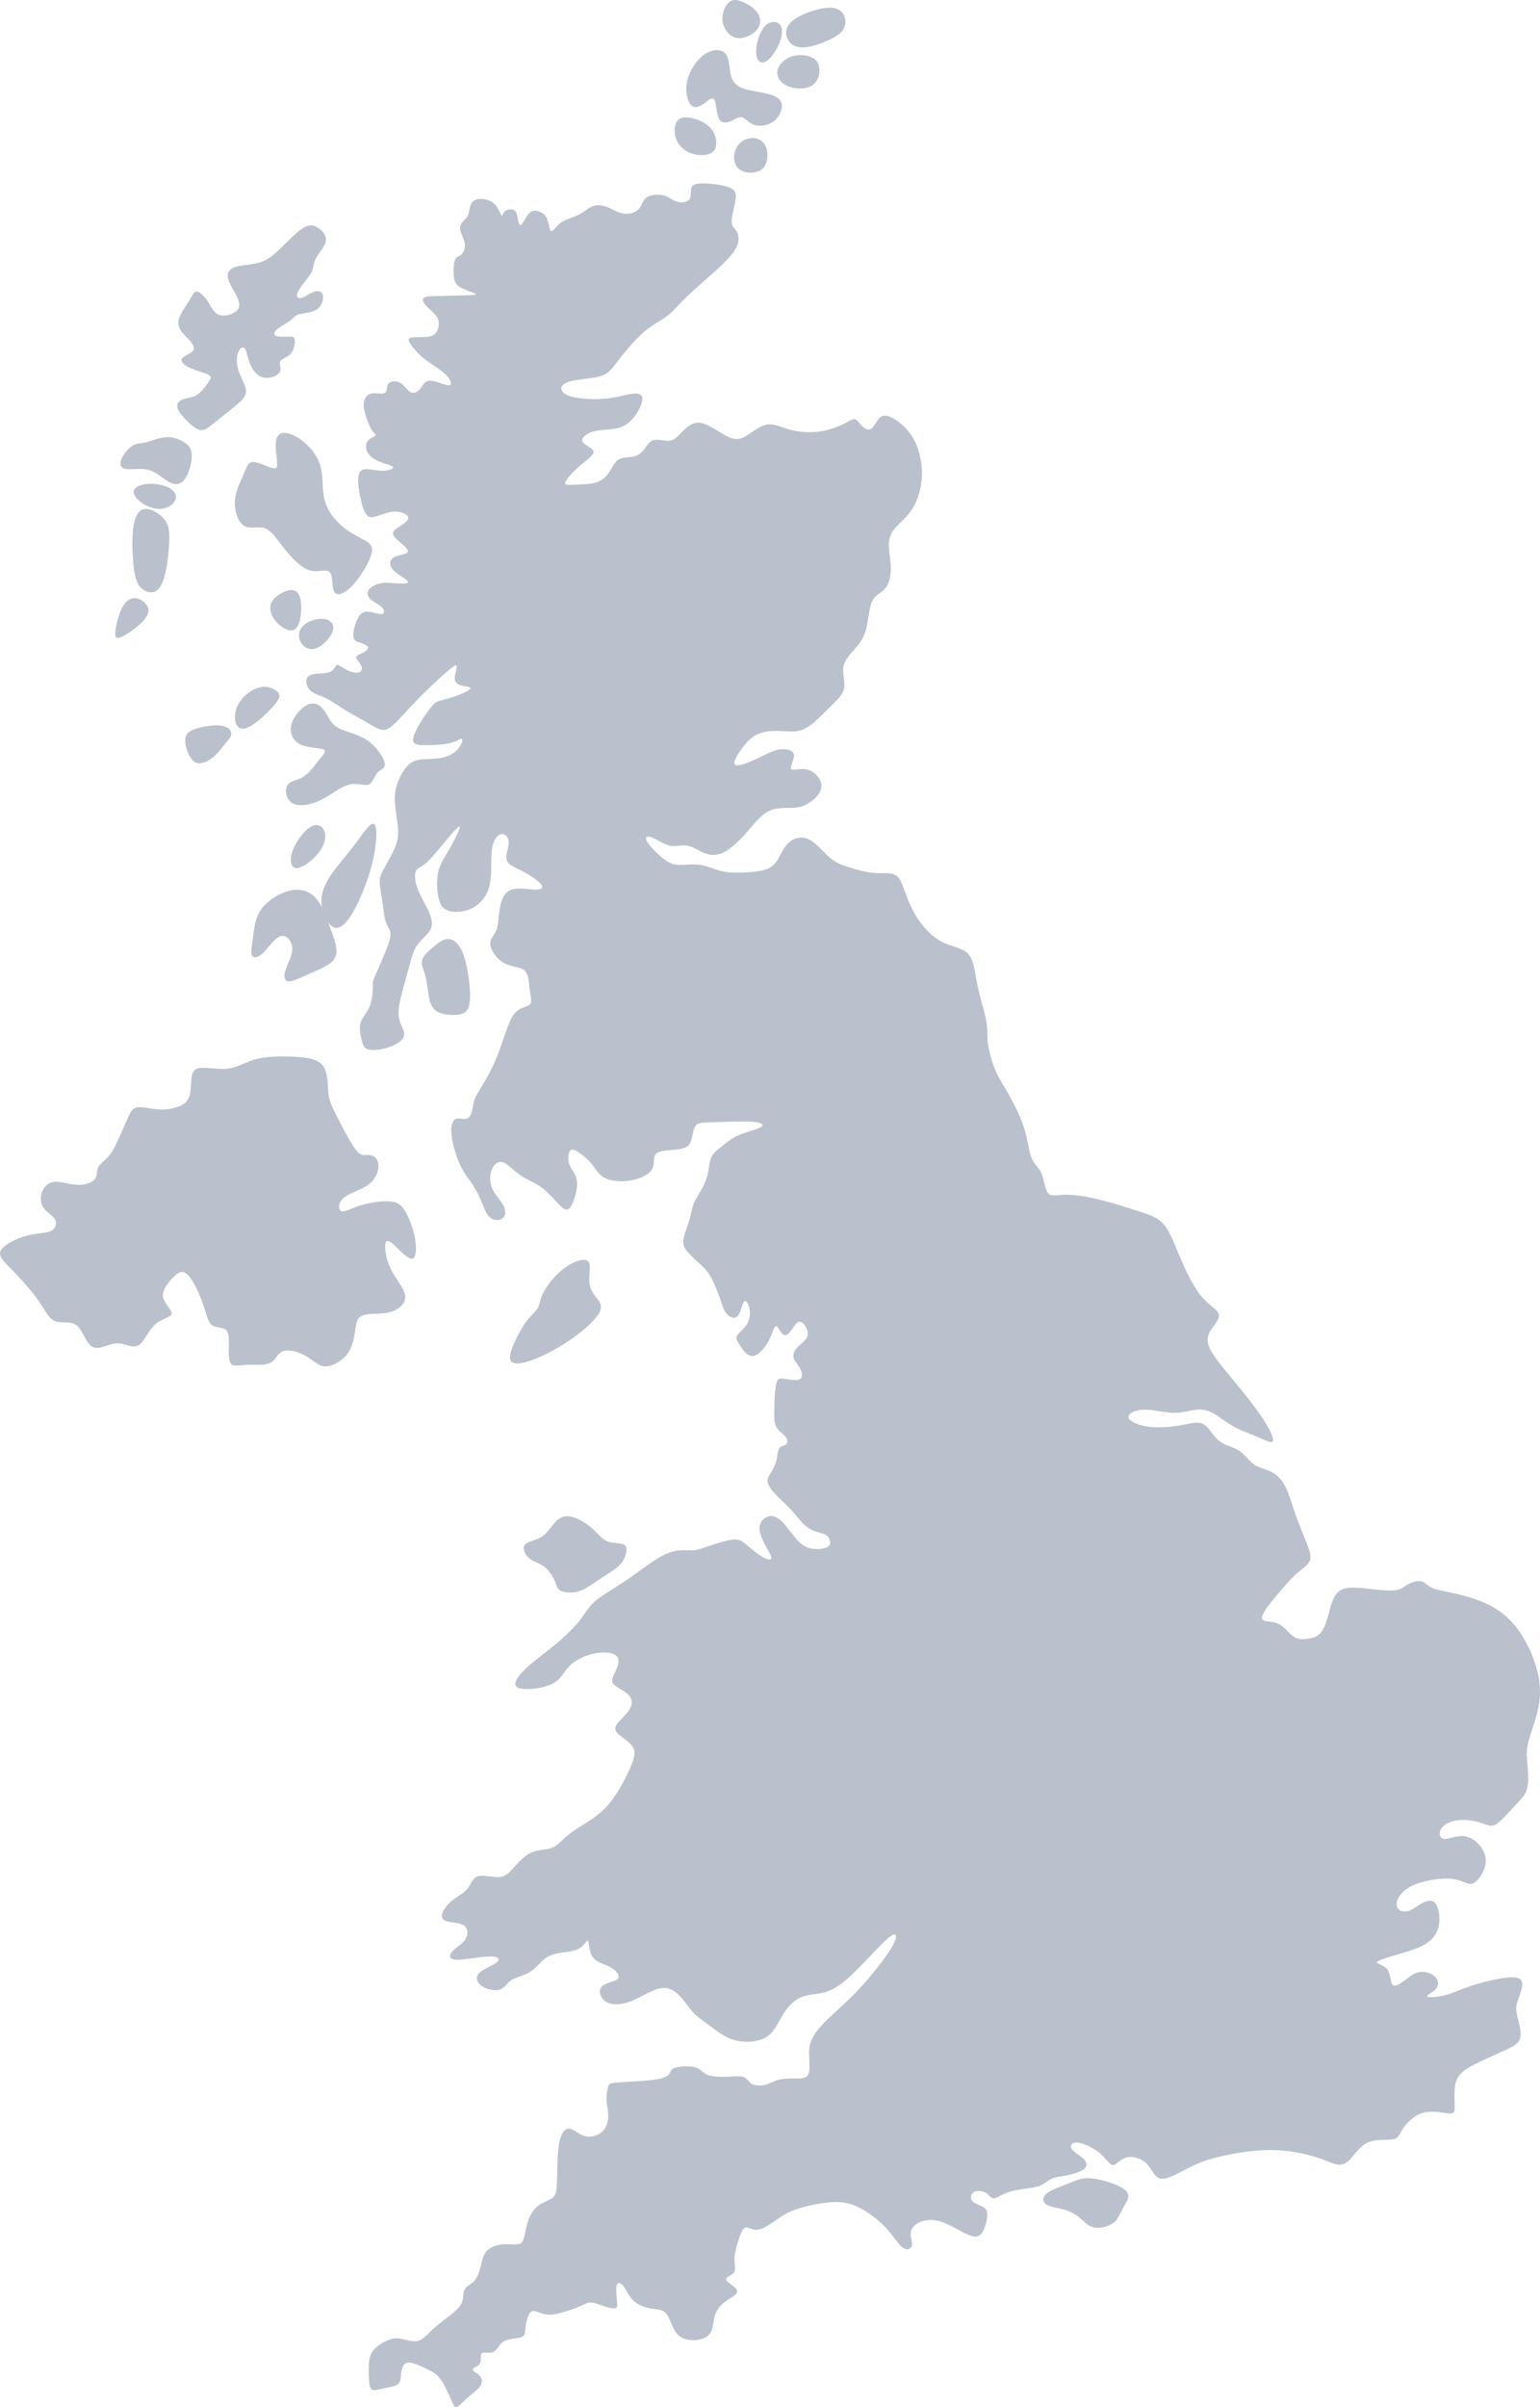 <svg xmlns="http://www.w3.org/2000/svg" width="80" height="125" viewBox="0 0 80 125">
  <g fill="none" transform="translate(-35 -12)">
    <rect width="150" height="150" opacity=".2"/>
    <path fill="#182F57" d="M5.685,59.987 C5.466,60.259 5.194,60.426 5.096,60.622 C4.998,60.819 5.073,61.046 4.93,61.227 C4.786,61.409 4.424,61.545 4.024,61.53 C3.624,61.515 3.186,61.348 2.854,61.371 C2.522,61.394 2.296,61.605 2.19,61.877 C2.084,62.15 2.099,62.482 2.266,62.724 C2.432,62.966 2.749,63.117 2.862,63.329 C2.975,63.541 2.884,63.813 2.62,63.934 C2.356,64.055 1.918,64.024 1.382,64.168 C0.846,64.312 0.212,64.629 0.046,64.924 C-0.12,65.219 0.182,65.491 0.605,65.922 C1.028,66.353 1.571,66.943 1.941,67.465 C2.311,67.986 2.507,68.44 2.832,68.591 C3.156,68.743 3.609,68.591 3.918,68.78 C4.228,68.969 4.394,69.499 4.598,69.763 C4.802,70.028 5.043,70.028 5.315,69.952 C5.586,69.877 5.888,69.725 6.22,69.763 C6.553,69.801 6.915,70.028 7.202,69.854 C7.489,69.68 7.7,69.105 8.047,68.788 C8.394,68.47 8.877,68.41 8.915,68.221 C8.953,68.031 8.545,67.714 8.477,67.374 C8.409,67.033 8.681,66.67 8.938,66.391 C9.194,66.111 9.436,65.915 9.723,66.171 C10.01,66.428 10.342,67.139 10.538,67.691 C10.734,68.243 10.794,68.636 10.998,68.803 C11.202,68.969 11.549,68.908 11.723,69.045 C11.896,69.181 11.896,69.514 11.889,69.884 C11.881,70.254 11.866,70.663 12.002,70.821 C12.138,70.98 12.425,70.89 12.825,70.874 C13.225,70.859 13.738,70.92 14.033,70.776 C14.327,70.632 14.402,70.285 14.682,70.171 C14.961,70.058 15.444,70.179 15.814,70.375 C16.184,70.572 16.44,70.844 16.712,70.928 C16.984,71.011 17.271,70.905 17.52,70.761 C17.769,70.618 17.98,70.436 18.131,70.179 C18.282,69.922 18.373,69.589 18.425,69.264 C18.478,68.939 18.493,68.621 18.637,68.447 C18.78,68.274 19.052,68.243 19.369,68.228 C19.686,68.213 20.048,68.213 20.358,68.107 C20.667,68.001 20.924,67.79 21.014,67.563 C21.105,67.336 21.03,67.094 20.848,66.792 C20.667,66.489 20.38,66.126 20.207,65.688 C20.033,65.249 19.973,64.735 20.033,64.539 C20.094,64.342 20.275,64.463 20.554,64.728 C20.833,64.992 21.211,65.4 21.415,65.363 C21.618,65.325 21.649,64.841 21.558,64.319 C21.467,63.798 21.256,63.238 21.045,62.89 C20.833,62.543 20.622,62.406 20.207,62.384 C19.792,62.361 19.173,62.452 18.697,62.603 C18.222,62.754 17.89,62.966 17.724,62.89 C17.557,62.815 17.557,62.452 17.867,62.195 C18.176,61.938 18.795,61.786 19.173,61.492 C19.55,61.197 19.686,60.758 19.656,60.463 C19.626,60.168 19.429,60.017 19.241,59.987 C19.052,59.957 18.871,60.048 18.667,59.896 C18.463,59.745 18.237,59.352 17.98,58.883 C17.724,58.415 17.437,57.87 17.271,57.492 C17.105,57.114 17.059,56.902 17.037,56.517 C17.014,56.131 17.014,55.571 16.705,55.262 C16.395,54.951 15.776,54.891 15.134,54.868 C14.493,54.846 13.829,54.861 13.308,54.997 C12.787,55.133 12.41,55.39 11.964,55.473 C11.519,55.556 11.006,55.466 10.651,55.451 C10.296,55.436 10.1,55.496 10.009,55.723 C9.919,55.95 9.934,56.343 9.896,56.653 C9.858,56.963 9.768,57.19 9.496,57.356 C9.224,57.522 8.771,57.628 8.319,57.613 C7.866,57.598 7.413,57.462 7.141,57.499 C6.869,57.537 6.779,57.749 6.658,58.021 C6.537,58.293 6.386,58.626 6.228,58.981 C6.069,59.337 5.904,59.715 5.685,59.987 Z M44.374,103.552 C43.801,104.136 43.212,104.628 42.819,105.028 C42.427,105.429 42.231,105.739 42.129,106.008 C42.027,106.276 42.019,106.503 42.034,106.816 C42.049,107.13 42.087,107.531 41.981,107.731 C41.876,107.932 41.627,107.932 41.336,107.932 C41.045,107.932 40.713,107.932 40.457,107.996 C40.2,108.06 40.019,108.189 39.781,108.253 C39.543,108.317 39.249,108.317 39.072,108.223 C38.894,108.128 38.834,107.939 38.653,107.864 C38.472,107.788 38.17,107.826 37.807,107.841 C37.445,107.856 37.022,107.849 36.762,107.746 C36.502,107.644 36.404,107.448 36.147,107.361 C35.89,107.274 35.475,107.296 35.23,107.338 C34.984,107.38 34.909,107.44 34.852,107.542 C34.796,107.644 34.758,107.788 34.49,107.886 C34.222,107.984 33.724,108.037 33.211,108.071 C32.697,108.105 32.169,108.12 31.897,108.158 C31.625,108.196 31.61,108.256 31.58,108.404 C31.55,108.551 31.505,108.786 31.505,108.99 C31.505,109.194 31.55,109.368 31.576,109.572 C31.603,109.776 31.61,110.011 31.55,110.234 C31.49,110.457 31.361,110.669 31.139,110.805 C30.916,110.941 30.599,111.001 30.323,110.91 C30.048,110.82 29.814,110.578 29.614,110.54 C29.414,110.502 29.248,110.668 29.142,110.941 C29.036,111.213 28.991,111.591 28.968,112.041 C28.946,112.491 28.946,113.012 28.931,113.383 C28.915,113.753 28.885,113.973 28.715,114.12 C28.546,114.267 28.236,114.343 27.994,114.513 C27.753,114.683 27.579,114.948 27.466,115.239 C27.353,115.53 27.3,115.848 27.247,116.086 C27.194,116.324 27.142,116.483 26.953,116.532 C26.764,116.581 26.44,116.521 26.119,116.547 C25.798,116.574 25.481,116.687 25.296,116.876 C25.111,117.065 25.058,117.33 24.987,117.617 C24.915,117.904 24.824,118.214 24.67,118.407 C24.515,118.6 24.296,118.676 24.187,118.812 C24.077,118.948 24.077,119.144 24.051,119.333 C24.024,119.522 23.971,119.704 23.696,119.965 C23.421,120.226 22.922,120.566 22.567,120.88 C22.213,121.194 22.001,121.481 21.722,121.556 C21.443,121.632 21.096,121.496 20.824,121.447 C20.552,121.398 20.356,121.435 20.126,121.534 C19.895,121.632 19.631,121.791 19.458,121.976 C19.284,122.161 19.201,122.373 19.169,122.675 C19.137,122.978 19.156,123.371 19.178,123.643 C19.201,123.915 19.227,124.066 19.361,124.104 C19.495,124.142 19.737,124.066 20.003,124.01 C20.269,123.953 20.56,123.915 20.695,123.789 C20.831,123.662 20.812,123.446 20.833,123.25 C20.854,123.053 20.914,122.875 21.007,122.777 C21.099,122.679 21.224,122.66 21.424,122.711 C21.624,122.762 21.899,122.883 22.139,122.998 C22.379,123.113 22.582,123.223 22.743,123.38 C22.903,123.537 23.02,123.741 23.143,123.987 C23.265,124.232 23.394,124.52 23.482,124.722 C23.571,124.924 23.62,125.041 23.743,124.986 C23.866,124.932 24.062,124.705 24.303,124.495 C24.545,124.285 24.832,124.093 24.954,123.905 C25.077,123.718 25.035,123.537 24.956,123.418 C24.877,123.298 24.76,123.242 24.673,123.181 C24.586,123.121 24.53,123.057 24.582,122.996 C24.635,122.936 24.798,122.879 24.884,122.794 C24.971,122.709 24.982,122.595 24.979,122.471 C24.975,122.346 24.956,122.21 25.071,122.178 C25.186,122.145 25.435,122.218 25.611,122.142 C25.786,122.066 25.888,121.843 26.03,121.699 C26.171,121.556 26.352,121.492 26.573,121.456 C26.794,121.42 27.054,121.412 27.175,121.316 C27.296,121.219 27.277,121.034 27.302,120.817 C27.326,120.599 27.394,120.35 27.472,120.197 C27.549,120.044 27.636,119.987 27.789,120.017 C27.941,120.048 28.16,120.165 28.415,120.191 C28.67,120.218 28.96,120.153 29.27,120.065 C29.579,119.976 29.908,119.862 30.14,119.757 C30.372,119.651 30.508,119.552 30.719,119.568 C30.931,119.583 31.217,119.711 31.44,119.783 C31.663,119.855 31.821,119.87 31.923,119.868 C32.025,119.866 32.07,119.847 32.059,119.602 C32.048,119.356 31.98,118.883 32.033,118.681 C32.086,118.479 32.259,118.547 32.403,118.736 C32.546,118.925 32.659,119.235 32.889,119.458 C33.12,119.681 33.467,119.817 33.777,119.874 C34.086,119.93 34.358,119.908 34.546,120.078 C34.735,120.248 34.841,120.611 34.977,120.887 C35.112,121.163 35.279,121.352 35.535,121.446 C35.792,121.541 36.139,121.541 36.411,121.469 C36.683,121.397 36.879,121.254 36.973,121.004 C37.067,120.754 37.06,120.399 37.181,120.112 C37.302,119.825 37.551,119.605 37.747,119.465 C37.943,119.325 38.086,119.265 38.188,119.174 C38.29,119.083 38.351,118.962 38.211,118.815 C38.071,118.668 37.732,118.494 37.717,118.369 C37.701,118.244 38.011,118.169 38.124,118.01 C38.238,117.851 38.155,117.609 38.155,117.33 C38.155,117.05 38.238,116.732 38.336,116.411 C38.434,116.09 38.547,115.764 38.694,115.689 C38.841,115.613 39.023,115.787 39.26,115.795 C39.498,115.802 39.792,115.644 40.087,115.443 C40.381,115.243 40.675,115.001 41.143,114.808 C41.612,114.615 42.253,114.472 42.815,114.396 C43.378,114.32 43.861,114.313 44.404,114.532 C44.948,114.751 45.551,115.197 45.978,115.643 C46.404,116.089 46.653,116.536 46.884,116.709 C47.114,116.883 47.325,116.785 47.371,116.615 C47.416,116.445 47.295,116.203 47.306,115.98 C47.318,115.757 47.461,115.553 47.722,115.42 C47.982,115.288 48.36,115.228 48.778,115.337 C49.197,115.447 49.658,115.727 50.024,115.916 C50.39,116.105 50.662,116.203 50.854,116.101 C51.047,115.999 51.16,115.696 51.232,115.409 C51.303,115.122 51.334,114.849 51.179,114.687 C51.024,114.524 50.684,114.471 50.533,114.324 C50.382,114.177 50.42,113.935 50.586,113.833 C50.752,113.731 51.047,113.768 51.224,113.874 C51.402,113.98 51.462,114.154 51.609,114.158 C51.756,114.161 51.99,113.995 52.251,113.886 C52.511,113.776 52.798,113.723 53.119,113.678 C53.44,113.632 53.794,113.595 54.043,113.492 C54.293,113.39 54.436,113.224 54.64,113.133 C54.843,113.043 55.108,113.028 55.44,112.959 C55.772,112.891 56.172,112.77 56.342,112.612 C56.511,112.453 56.451,112.256 56.266,112.082 C56.081,111.908 55.772,111.757 55.67,111.587 C55.568,111.417 55.674,111.228 55.983,111.258 C56.293,111.288 56.806,111.538 57.142,111.821 C57.478,112.105 57.636,112.423 57.81,112.43 C57.983,112.438 58.172,112.135 58.493,112.041 C58.814,111.946 59.267,112.059 59.553,112.343 C59.84,112.627 59.961,113.08 60.308,113.133 C60.655,113.186 61.229,112.838 61.742,112.578 C62.255,112.317 62.708,112.143 63.44,111.973 C64.173,111.803 65.184,111.636 66.094,111.648 C67.003,111.659 67.811,111.848 68.339,112.011 C68.868,112.173 69.117,112.309 69.347,112.374 C69.577,112.438 69.788,112.43 70,112.26 C70.211,112.09 70.422,111.757 70.66,111.531 C70.898,111.304 71.162,111.183 71.502,111.141 C71.842,111.1 72.257,111.138 72.472,111.062 C72.687,110.986 72.702,110.797 72.898,110.51 C73.095,110.223 73.472,109.837 73.936,109.712 C74.4,109.587 74.951,109.724 75.242,109.746 C75.533,109.769 75.563,109.678 75.567,109.47 C75.57,109.262 75.548,108.937 75.559,108.635 C75.57,108.332 75.616,108.052 75.77,107.822 C75.925,107.591 76.189,107.41 76.627,107.187 C77.065,106.964 77.676,106.699 78.125,106.495 C78.574,106.291 78.861,106.147 78.955,105.879 C79.05,105.61 78.952,105.217 78.876,104.918 C78.801,104.62 78.748,104.416 78.767,104.212 C78.786,104.008 78.876,103.803 78.967,103.539 C79.057,103.274 79.148,102.949 78.993,102.794 C78.838,102.639 78.438,102.654 77.933,102.741 C77.427,102.828 76.816,102.987 76.325,103.157 C75.834,103.327 75.464,103.508 75.053,103.611 C74.642,103.713 74.189,103.735 74.136,103.675 C74.083,103.614 74.43,103.471 74.593,103.274 C74.755,103.078 74.732,102.828 74.547,102.647 C74.362,102.465 74.015,102.352 73.717,102.408 C73.419,102.465 73.17,102.692 72.925,102.873 C72.679,103.055 72.438,103.191 72.328,103.051 C72.219,102.911 72.242,102.495 72.068,102.265 C71.894,102.034 71.524,101.989 71.536,101.902 C71.547,101.815 71.94,101.686 72.445,101.539 C72.951,101.391 73.57,101.225 73.996,100.983 C74.423,100.741 74.657,100.424 74.74,100.019 C74.823,99.615 74.755,99.123 74.6,98.885 C74.446,98.647 74.204,98.662 73.936,98.798 C73.668,98.934 73.374,99.191 73.098,99.252 C72.823,99.312 72.566,99.176 72.555,98.9 C72.544,98.624 72.777,98.208 73.355,97.928 C73.932,97.649 74.853,97.505 75.423,97.566 C75.993,97.626 76.212,97.891 76.472,97.815 C76.733,97.739 77.035,97.324 77.14,96.942 C77.246,96.56 77.155,96.212 76.936,95.914 C76.718,95.615 76.37,95.366 75.997,95.343 C75.623,95.32 75.223,95.524 75,95.49 C74.778,95.456 74.732,95.184 74.868,94.965 C75.004,94.746 75.321,94.579 75.698,94.526 C76.076,94.474 76.514,94.534 76.835,94.629 C77.155,94.723 77.359,94.852 77.574,94.795 C77.789,94.738 78.016,94.496 78.257,94.239 C78.499,93.982 78.755,93.71 78.952,93.494 C79.148,93.279 79.284,93.12 79.344,92.825 C79.405,92.531 79.39,92.1 79.356,91.718 C79.322,91.336 79.269,91.003 79.386,90.5 C79.503,89.998 79.789,89.325 79.922,88.64 C80.054,87.956 80.031,87.261 79.759,86.417 C79.488,85.575 78.967,84.584 78.246,83.941 C77.525,83.299 76.604,83.004 75.902,82.826 C75.2,82.648 74.717,82.588 74.427,82.467 C74.136,82.346 74.038,82.165 73.838,82.119 C73.638,82.074 73.336,82.164 73.14,82.27 C72.944,82.376 72.853,82.497 72.627,82.554 C72.4,82.611 72.038,82.603 71.543,82.552 C71.049,82.501 70.422,82.406 70.015,82.461 C69.607,82.516 69.419,82.72 69.287,82.989 C69.154,83.257 69.079,83.59 68.985,83.926 C68.89,84.262 68.777,84.602 68.6,84.803 C68.422,85.003 68.181,85.064 67.943,85.098 C67.705,85.132 67.471,85.139 67.267,85.03 C67.064,84.92 66.89,84.693 66.717,84.534 C66.543,84.376 66.369,84.285 66.169,84.243 C65.969,84.202 65.743,84.209 65.633,84.141 C65.524,84.073 65.531,83.93 65.686,83.676 C65.841,83.423 66.143,83.06 66.449,82.697 C66.754,82.334 67.064,81.971 67.366,81.706 C67.668,81.442 67.962,81.276 68.049,81.034 C68.135,80.792 68.015,80.474 67.845,80.051 C67.675,79.627 67.456,79.098 67.275,78.573 C67.094,78.047 66.95,77.525 66.75,77.151 C66.55,76.777 66.294,76.55 66.007,76.414 C65.72,76.278 65.403,76.232 65.139,76.043 C64.875,75.854 64.663,75.522 64.354,75.325 C64.044,75.128 63.637,75.068 63.327,74.819 C63.018,74.569 62.806,74.131 62.535,73.964 C62.263,73.798 61.931,73.904 61.433,73.994 C60.935,74.085 60.27,74.161 59.704,74.093 C59.138,74.024 58.67,73.813 58.625,73.609 C58.579,73.405 58.957,73.208 59.44,73.201 C59.923,73.193 60.512,73.374 61.04,73.367 C61.568,73.359 62.036,73.163 62.451,73.201 C62.867,73.238 63.229,73.51 63.531,73.722 C63.833,73.934 64.075,74.085 64.384,74.229 C64.694,74.372 65.071,74.508 65.418,74.66 C65.765,74.811 66.082,74.977 66.128,74.818 C66.173,74.66 65.946,74.176 65.539,73.571 C65.131,72.966 64.543,72.24 63.984,71.567 C63.426,70.894 62.897,70.274 62.769,69.813 C62.641,69.352 62.912,69.049 63.101,68.792 C63.29,68.535 63.395,68.324 63.252,68.119 C63.108,67.915 62.716,67.718 62.331,67.219 C61.946,66.72 61.569,65.919 61.274,65.223 C60.98,64.528 60.769,63.938 60.452,63.575 C60.135,63.212 59.712,63.076 59.123,62.887 C58.534,62.698 57.779,62.456 57.1,62.29 C56.421,62.124 55.817,62.033 55.364,62.04 C54.911,62.048 54.609,62.154 54.443,61.957 C54.277,61.761 54.247,61.261 54.111,60.944 C53.975,60.626 53.734,60.49 53.59,60.143 C53.447,59.795 53.401,59.235 53.22,58.638 C53.039,58.041 52.722,57.405 52.443,56.907 C52.164,56.408 51.922,56.045 51.748,55.667 C51.575,55.289 51.469,54.895 51.401,54.6 C51.333,54.305 51.303,54.109 51.296,53.867 C51.288,53.625 51.303,53.338 51.205,52.869 C51.107,52.4 50.895,51.75 50.767,51.115 C50.639,50.48 50.593,49.86 50.299,49.535 C50.005,49.209 49.461,49.179 48.956,48.922 C48.45,48.665 47.982,48.181 47.65,47.667 C47.318,47.153 47.122,46.609 46.971,46.2 C46.82,45.792 46.714,45.52 46.465,45.414 C46.216,45.308 45.823,45.369 45.393,45.331 C44.963,45.293 44.495,45.157 44.11,45.036 C43.725,44.915 43.423,44.809 43.091,44.522 C42.759,44.235 42.396,43.766 42.011,43.584 C41.626,43.403 41.219,43.509 40.939,43.789 C40.66,44.068 40.509,44.522 40.29,44.798 C40.071,45.074 39.785,45.172 39.433,45.233 C39.083,45.293 38.667,45.316 38.313,45.316 C37.958,45.316 37.664,45.293 37.362,45.206 C37.06,45.119 36.75,44.968 36.399,44.915 C36.048,44.862 35.656,44.908 35.358,44.912 C35.059,44.915 34.856,44.877 34.539,44.647 C34.222,44.416 33.791,43.993 33.633,43.736 C33.474,43.479 33.588,43.388 33.837,43.479 C34.086,43.57 34.471,43.842 34.799,43.913 C35.128,43.985 35.399,43.857 35.697,43.91 C35.996,43.963 36.32,44.197 36.637,44.314 C36.954,44.431 37.264,44.431 37.615,44.25 C37.966,44.068 38.358,43.706 38.72,43.301 C39.083,42.897 39.415,42.451 39.77,42.216 C40.124,41.982 40.502,41.959 40.819,41.955 C41.136,41.951 41.393,41.967 41.676,41.868 C41.959,41.77 42.268,41.558 42.46,41.324 C42.653,41.089 42.728,40.832 42.623,40.564 C42.517,40.296 42.23,40.016 41.89,39.952 C41.551,39.887 41.158,40.039 41.094,39.918 C41.03,39.797 41.294,39.404 41.241,39.169 C41.189,38.935 40.819,38.859 40.453,38.927 C40.087,38.995 39.724,39.207 39.29,39.411 C38.856,39.615 38.35,39.812 38.199,39.725 C38.048,39.638 38.252,39.267 38.498,38.923 C38.743,38.58 39.03,38.262 39.407,38.103 C39.785,37.944 40.253,37.944 40.668,37.967 C41.083,37.99 41.445,38.035 41.845,37.823 C42.245,37.612 42.683,37.143 43.045,36.784 C43.408,36.425 43.694,36.175 43.804,35.895 C43.913,35.615 43.845,35.306 43.815,35.049 C43.785,34.792 43.792,34.587 43.894,34.376 C43.996,34.164 44.192,33.945 44.408,33.695 C44.623,33.446 44.857,33.166 44.985,32.705 C45.113,32.244 45.136,31.601 45.298,31.242 C45.461,30.883 45.763,30.807 45.966,30.58 C46.17,30.353 46.276,29.976 46.276,29.552 C46.276,29.129 46.17,28.66 46.17,28.297 C46.17,27.934 46.276,27.677 46.517,27.405 C46.759,27.133 47.136,26.845 47.416,26.392 C47.695,25.938 47.876,25.318 47.891,24.668 C47.906,24.018 47.755,23.337 47.476,22.823 C47.197,22.309 46.789,21.961 46.465,21.765 C46.14,21.568 45.898,21.523 45.717,21.674 C45.536,21.825 45.415,22.173 45.249,22.271 C45.083,22.369 44.872,22.218 44.728,22.067 C44.585,21.916 44.509,21.765 44.374,21.765 C44.238,21.765 44.042,21.916 43.717,22.067 C43.392,22.218 42.94,22.369 42.457,22.422 C41.973,22.475 41.46,22.43 41.022,22.309 C40.585,22.188 40.222,21.991 39.86,22.044 C39.498,22.097 39.135,22.4 38.826,22.596 C38.516,22.793 38.26,22.884 37.845,22.695 C37.43,22.506 36.856,22.037 36.411,21.961 C35.965,21.885 35.648,22.203 35.414,22.445 C35.18,22.687 35.029,22.853 34.795,22.884 C34.561,22.914 34.244,22.808 34.025,22.838 C33.806,22.868 33.686,23.035 33.55,23.216 C33.414,23.398 33.263,23.594 33.022,23.677 C32.78,23.761 32.448,23.73 32.229,23.814 C32.01,23.897 31.904,24.093 31.761,24.335 C31.617,24.577 31.436,24.864 31.097,25.008 C30.757,25.152 30.259,25.152 29.896,25.167 C29.534,25.182 29.308,25.212 29.368,25.039 C29.428,24.865 29.776,24.487 30.138,24.177 C30.5,23.866 30.878,23.625 30.832,23.436 C30.787,23.247 30.319,23.111 30.251,22.914 C30.183,22.717 30.515,22.46 30.976,22.37 C31.436,22.279 32.025,22.355 32.5,22.06 C32.976,21.765 33.338,21.099 33.368,20.759 C33.399,20.419 33.097,20.404 32.742,20.464 C32.387,20.525 31.98,20.661 31.361,20.706 C30.742,20.752 29.911,20.706 29.489,20.525 C29.066,20.343 29.051,20.026 29.443,19.86 C29.836,19.693 30.636,19.678 31.112,19.557 C31.587,19.436 31.738,19.209 32.07,18.778 C32.402,18.347 32.916,17.712 33.384,17.297 C33.852,16.881 34.274,16.684 34.591,16.457 C34.908,16.23 35.12,15.973 35.406,15.679 C35.693,15.384 36.055,15.051 36.44,14.711 C36.825,14.371 37.233,14.023 37.573,13.69 C37.912,13.358 38.184,13.04 38.297,12.745 C38.41,12.45 38.365,12.178 38.267,12.012 C38.169,11.846 38.018,11.785 38.01,11.52 C38.003,11.256 38.139,10.787 38.199,10.447 C38.26,10.107 38.244,9.895 37.927,9.751 C37.61,9.608 36.991,9.532 36.584,9.524 C36.176,9.517 35.98,9.577 35.92,9.744 C35.859,9.91 35.935,10.182 35.822,10.341 C35.708,10.5 35.406,10.545 35.172,10.477 C34.938,10.409 34.772,10.228 34.486,10.152 C34.199,10.076 33.791,10.107 33.58,10.258 C33.368,10.409 33.353,10.681 33.18,10.863 C33.006,11.044 32.674,11.135 32.38,11.089 C32.085,11.044 31.829,10.863 31.564,10.757 C31.3,10.651 31.029,10.621 30.787,10.711 C30.545,10.802 30.334,11.014 30.047,11.157 C29.76,11.301 29.398,11.377 29.138,11.562 C28.877,11.747 28.719,12.042 28.628,12 C28.537,11.959 28.515,11.581 28.413,11.346 C28.311,11.112 28.13,11.021 27.96,10.972 C27.79,10.923 27.632,10.915 27.473,11.093 C27.315,11.271 27.156,11.634 27.058,11.683 C26.96,11.732 26.922,11.467 26.881,11.271 C26.839,11.074 26.794,10.946 26.669,10.896 C26.545,10.847 26.341,10.878 26.232,10.972 C26.122,11.067 26.107,11.225 26.062,11.195 C26.016,11.165 25.941,10.946 25.835,10.776 C25.73,10.606 25.594,10.485 25.397,10.409 C25.201,10.333 24.945,10.303 24.763,10.356 C24.582,10.409 24.477,10.545 24.424,10.711 C24.371,10.878 24.371,11.074 24.288,11.225 C24.205,11.377 24.039,11.482 23.96,11.619 C23.88,11.755 23.888,11.921 23.952,12.106 C24.016,12.291 24.137,12.495 24.152,12.703 C24.167,12.911 24.076,13.123 23.963,13.225 C23.85,13.327 23.714,13.32 23.639,13.497 C23.563,13.675 23.548,14.038 23.571,14.31 C23.593,14.582 23.654,14.764 23.903,14.915 C24.152,15.066 24.59,15.187 24.695,15.252 C24.801,15.316 24.575,15.323 24.205,15.335 C23.835,15.346 23.322,15.361 22.891,15.369 C22.461,15.376 22.114,15.376 22.004,15.475 C21.895,15.573 22.023,15.769 22.216,15.958 C22.408,16.148 22.665,16.329 22.755,16.575 C22.846,16.82 22.771,17.13 22.635,17.297 C22.499,17.463 22.303,17.486 22.118,17.497 C21.933,17.508 21.759,17.508 21.593,17.512 C21.427,17.516 21.268,17.524 21.234,17.603 C21.2,17.682 21.291,17.833 21.446,18.03 C21.6,18.227 21.819,18.468 22.133,18.703 C22.446,18.937 22.853,19.164 23.121,19.421 C23.389,19.678 23.518,19.966 23.359,20.003 C23.201,20.041 22.755,19.829 22.476,19.78 C22.197,19.731 22.083,19.845 21.997,19.958 C21.91,20.071 21.849,20.185 21.74,20.279 C21.631,20.374 21.472,20.449 21.314,20.355 C21.155,20.261 20.997,19.996 20.797,19.879 C20.597,19.762 20.355,19.792 20.234,19.871 C20.114,19.951 20.114,20.079 20.095,20.196 C20.076,20.314 20.038,20.419 19.883,20.438 C19.728,20.457 19.457,20.389 19.261,20.442 C19.064,20.495 18.944,20.669 18.906,20.869 C18.868,21.07 18.913,21.296 18.996,21.569 C19.079,21.841 19.2,22.158 19.321,22.34 C19.441,22.521 19.562,22.566 19.506,22.623 C19.449,22.68 19.215,22.748 19.098,22.903 C18.981,23.058 18.981,23.3 19.094,23.5 C19.207,23.701 19.434,23.86 19.724,23.977 C20.015,24.094 20.37,24.169 20.415,24.256 C20.46,24.343 20.196,24.441 19.894,24.445 C19.592,24.449 19.253,24.359 19.022,24.362 C18.792,24.366 18.671,24.464 18.626,24.691 C18.581,24.918 18.611,25.273 18.686,25.678 C18.762,26.082 18.882,26.536 19.041,26.733 C19.2,26.929 19.396,26.869 19.656,26.778 C19.917,26.687 20.241,26.566 20.539,26.566 C20.838,26.566 21.109,26.687 21.185,26.816 C21.26,26.944 21.139,27.08 20.936,27.22 C20.732,27.36 20.445,27.504 20.415,27.666 C20.385,27.829 20.611,28.01 20.83,28.199 C21.049,28.388 21.26,28.585 21.166,28.691 C21.072,28.797 20.672,28.812 20.453,28.948 C20.234,29.084 20.196,29.341 20.415,29.587 C20.634,29.833 21.109,30.067 21.185,30.188 C21.26,30.309 20.936,30.316 20.645,30.297 C20.354,30.278 20.098,30.233 19.83,30.278 C19.562,30.324 19.283,30.46 19.162,30.619 C19.041,30.778 19.079,30.959 19.245,31.114 C19.411,31.269 19.705,31.398 19.849,31.545 C19.992,31.693 19.985,31.859 19.838,31.885 C19.691,31.912 19.404,31.798 19.174,31.768 C18.943,31.738 18.769,31.791 18.619,32.048 C18.468,32.305 18.339,32.766 18.354,33.019 C18.369,33.273 18.528,33.318 18.702,33.375 C18.875,33.431 19.064,33.499 19.109,33.586 C19.154,33.673 19.056,33.779 18.902,33.866 C18.747,33.953 18.536,34.021 18.509,34.119 C18.483,34.217 18.641,34.346 18.728,34.493 C18.815,34.641 18.83,34.807 18.717,34.883 C18.603,34.959 18.362,34.943 18.135,34.849 C17.909,34.754 17.698,34.581 17.581,34.539 C17.464,34.497 17.441,34.588 17.377,34.69 C17.313,34.792 17.207,34.906 16.932,34.947 C16.656,34.989 16.211,34.959 16.022,35.117 C15.833,35.276 15.901,35.624 16.09,35.828 C16.279,36.032 16.588,36.093 16.905,36.244 C17.222,36.395 17.547,36.637 17.894,36.853 C18.241,37.068 18.611,37.257 18.932,37.442 C19.253,37.627 19.524,37.809 19.747,37.877 C19.97,37.945 20.143,37.9 20.442,37.631 C20.74,37.363 21.162,36.871 21.66,36.357 C22.159,35.843 22.732,35.306 23.117,34.966 C23.502,34.626 23.698,34.482 23.725,34.584 C23.751,34.686 23.608,35.034 23.623,35.253 C23.638,35.473 23.812,35.563 24.023,35.613 C24.234,35.662 24.483,35.669 24.438,35.756 C24.393,35.843 24.053,36.009 23.736,36.127 C23.419,36.244 23.125,36.312 22.921,36.369 C22.717,36.425 22.604,36.471 22.404,36.709 C22.204,36.947 21.917,37.378 21.717,37.737 C21.517,38.096 21.404,38.384 21.479,38.535 C21.555,38.686 21.819,38.701 22.2,38.697 C22.581,38.694 23.079,38.671 23.423,38.576 C23.766,38.482 23.955,38.315 24.004,38.376 C24.053,38.436 23.963,38.724 23.744,38.947 C23.525,39.17 23.178,39.329 22.766,39.381 C22.355,39.434 21.88,39.381 21.536,39.514 C21.193,39.646 20.981,39.964 20.819,40.277 C20.657,40.591 20.543,40.901 20.517,41.268 C20.49,41.634 20.551,42.058 20.604,42.432 C20.657,42.806 20.702,43.131 20.672,43.43 C20.642,43.729 20.536,44.001 20.381,44.307 C20.226,44.614 20.022,44.954 19.894,45.2 C19.766,45.446 19.713,45.597 19.728,45.873 C19.743,46.149 19.826,46.549 19.879,46.92 C19.932,47.29 19.955,47.63 20.038,47.869 C20.121,48.107 20.264,48.243 20.283,48.466 C20.302,48.689 20.196,48.999 20.015,49.441 C19.834,49.884 19.577,50.458 19.46,50.738 C19.343,51.018 19.366,51.003 19.366,51.226 C19.366,51.449 19.343,51.91 19.207,52.25 C19.072,52.59 18.823,52.81 18.736,53.101 C18.649,53.392 18.724,53.755 18.789,54.016 C18.853,54.276 18.906,54.435 19.124,54.496 C19.343,54.556 19.728,54.519 20.064,54.424 C20.4,54.329 20.687,54.178 20.845,54.027 C21.004,53.876 21.034,53.725 20.966,53.524 C20.898,53.324 20.732,53.074 20.706,52.715 C20.679,52.356 20.792,51.887 20.921,51.403 C21.049,50.919 21.193,50.42 21.302,50.031 C21.411,49.642 21.487,49.362 21.634,49.131 C21.781,48.901 22,48.719 22.166,48.538 C22.332,48.356 22.446,48.175 22.438,47.929 C22.431,47.683 22.302,47.374 22.136,47.048 C21.97,46.723 21.766,46.383 21.657,46.05 C21.547,45.718 21.532,45.392 21.608,45.226 C21.683,45.06 21.849,45.052 22.091,44.856 C22.332,44.659 22.649,44.273 23.023,43.824 C23.397,43.374 23.827,42.86 23.88,42.924 C23.933,42.988 23.608,43.631 23.34,44.1 C23.072,44.568 22.861,44.863 22.766,45.275 C22.672,45.687 22.694,46.217 22.774,46.591 C22.853,46.965 22.989,47.184 23.276,47.287 C23.562,47.388 24,47.373 24.366,47.234 C24.732,47.094 25.027,46.829 25.215,46.515 C25.404,46.202 25.487,45.839 25.51,45.377 C25.532,44.916 25.495,44.357 25.578,43.96 C25.661,43.563 25.865,43.329 26.057,43.31 C26.25,43.291 26.431,43.487 26.427,43.771 C26.423,44.054 26.235,44.425 26.325,44.674 C26.416,44.924 26.786,45.052 27.178,45.26 C27.57,45.468 27.986,45.755 28.122,45.941 C28.258,46.126 28.114,46.209 27.756,46.194 C27.397,46.179 26.823,46.065 26.476,46.235 C26.129,46.406 26.008,46.859 25.948,47.275 C25.887,47.691 25.887,48.069 25.774,48.334 C25.661,48.598 25.435,48.749 25.468,49.048 C25.502,49.347 25.797,49.793 26.17,50.004 C26.544,50.216 26.997,50.193 27.227,50.379 C27.457,50.564 27.465,50.957 27.499,51.263 C27.533,51.57 27.593,51.789 27.597,51.94 C27.601,52.091 27.548,52.174 27.389,52.242 C27.231,52.311 26.967,52.363 26.759,52.594 C26.552,52.825 26.401,53.233 26.242,53.69 C26.084,54.148 25.918,54.654 25.71,55.127 C25.502,55.599 25.253,56.038 25.057,56.363 C24.861,56.688 24.717,56.9 24.642,57.119 C24.566,57.338 24.559,57.565 24.506,57.75 C24.453,57.936 24.355,58.079 24.189,58.102 C24.023,58.125 23.789,58.026 23.634,58.129 C23.479,58.23 23.404,58.533 23.46,58.99 C23.517,59.448 23.706,60.06 23.894,60.476 C24.083,60.892 24.272,61.111 24.457,61.376 C24.642,61.64 24.823,61.95 24.97,62.294 C25.117,62.638 25.23,63.016 25.438,63.206 C25.646,63.395 25.948,63.395 26.11,63.266 C26.272,63.138 26.295,62.881 26.159,62.612 C26.023,62.344 25.729,62.064 25.582,61.739 C25.434,61.413 25.434,61.043 25.532,60.771 C25.631,60.499 25.827,60.325 26.027,60.336 C26.227,60.348 26.431,60.544 26.65,60.729 C26.869,60.915 27.103,61.088 27.352,61.225 C27.601,61.361 27.865,61.459 28.144,61.671 C28.423,61.883 28.718,62.208 28.948,62.45 C29.178,62.692 29.344,62.85 29.488,62.805 C29.631,62.76 29.752,62.51 29.85,62.196 C29.948,61.882 30.023,61.504 29.952,61.213 C29.88,60.922 29.661,60.718 29.571,60.45 C29.48,60.181 29.518,59.849 29.631,59.739 C29.744,59.629 29.933,59.742 30.144,59.898 C30.356,60.053 30.589,60.249 30.778,60.491 C30.967,60.733 31.11,61.02 31.442,61.183 C31.774,61.345 32.295,61.383 32.778,61.296 C33.262,61.209 33.707,60.998 33.869,60.722 C34.031,60.446 33.911,60.105 34.069,59.928 C34.227,59.75 34.665,59.735 35.013,59.705 C35.36,59.674 35.616,59.629 35.764,59.478 C35.911,59.327 35.949,59.069 35.994,58.854 C36.039,58.638 36.092,58.465 36.224,58.378 C36.356,58.291 36.567,58.291 37.126,58.272 C37.685,58.253 38.59,58.215 39.092,58.253 C39.594,58.291 39.692,58.404 39.549,58.51 C39.405,58.616 39.02,58.714 38.711,58.82 C38.402,58.926 38.168,59.039 37.979,59.16 C37.79,59.281 37.647,59.41 37.469,59.55 C37.292,59.69 37.08,59.841 36.967,60.067 C36.854,60.294 36.839,60.597 36.782,60.88 C36.726,61.164 36.628,61.428 36.484,61.693 C36.341,61.958 36.152,62.222 36.047,62.479 C35.941,62.736 35.918,62.986 35.824,63.311 C35.73,63.636 35.564,64.037 35.511,64.317 C35.458,64.596 35.518,64.755 35.673,64.952 C35.828,65.148 36.076,65.383 36.292,65.575 C36.507,65.768 36.688,65.92 36.873,66.226 C37.058,66.532 37.247,66.993 37.379,67.368 C37.511,67.742 37.586,68.029 37.748,68.222 C37.911,68.415 38.16,68.513 38.319,68.343 C38.477,68.173 38.545,67.734 38.643,67.606 C38.741,67.477 38.869,67.659 38.926,67.908 C38.983,68.158 38.968,68.475 38.824,68.728 C38.681,68.982 38.409,69.171 38.307,69.326 C38.205,69.481 38.273,69.602 38.39,69.787 C38.507,69.972 38.673,70.222 38.843,70.339 C39.013,70.456 39.186,70.441 39.383,70.301 C39.579,70.161 39.798,69.897 39.953,69.586 C40.107,69.277 40.198,68.921 40.292,68.872 C40.387,68.823 40.485,69.08 40.598,69.22 C40.711,69.36 40.84,69.382 40.987,69.227 C41.134,69.072 41.3,68.74 41.459,68.657 C41.617,68.573 41.768,68.74 41.866,68.921 C41.964,69.103 42.01,69.299 41.904,69.481 C41.798,69.662 41.542,69.828 41.387,70.006 C41.232,70.184 41.179,70.373 41.236,70.543 C41.293,70.713 41.459,70.864 41.564,71.068 C41.67,71.273 41.715,71.529 41.542,71.62 C41.368,71.711 40.976,71.636 40.746,71.602 C40.515,71.568 40.447,71.575 40.391,71.677 C40.334,71.779 40.289,71.976 40.262,72.256 C40.236,72.535 40.228,72.898 40.221,73.231 C40.213,73.564 40.206,73.866 40.323,74.089 C40.44,74.312 40.681,74.456 40.806,74.607 C40.93,74.758 40.938,74.917 40.851,74.996 C40.764,75.076 40.583,75.076 40.492,75.189 C40.402,75.302 40.402,75.529 40.353,75.756 C40.304,75.983 40.206,76.21 40.092,76.399 C39.979,76.588 39.851,76.739 39.874,76.936 C39.896,77.132 40.07,77.374 40.308,77.624 C40.545,77.873 40.847,78.13 41.1,78.402 C41.353,78.674 41.557,78.962 41.768,79.162 C41.979,79.362 42.198,79.476 42.413,79.544 C42.628,79.612 42.84,79.635 42.979,79.767 C43.119,79.899 43.187,80.141 43.051,80.281 C42.915,80.421 42.576,80.459 42.285,80.432 C41.994,80.406 41.753,80.315 41.485,80.043 C41.217,79.771 40.923,79.317 40.655,79.045 C40.387,78.773 40.145,78.682 39.915,78.746 C39.685,78.81 39.466,79.03 39.454,79.336 C39.443,79.642 39.639,80.035 39.802,80.33 C39.964,80.625 40.092,80.822 40.07,80.916 C40.047,81.011 39.873,81.003 39.613,80.852 C39.352,80.701 39.005,80.406 38.768,80.209 C38.53,80.013 38.402,79.914 38.073,79.948 C37.745,79.982 37.216,80.149 36.854,80.273 C36.492,80.398 36.296,80.481 36.042,80.5 C35.79,80.519 35.48,80.474 35.148,80.527 C34.816,80.58 34.461,80.731 34.005,81.026 C33.548,81.321 32.989,81.759 32.423,82.137 C31.857,82.515 31.283,82.833 30.929,83.135 C30.574,83.438 30.438,83.725 30.166,84.08 C29.895,84.435 29.487,84.859 28.966,85.297 C28.446,85.736 27.811,86.19 27.381,86.583 C26.951,86.976 26.724,87.309 26.777,87.498 C26.83,87.687 27.162,87.732 27.593,87.702 C28.023,87.672 28.551,87.566 28.883,87.324 C29.215,87.082 29.351,86.704 29.691,86.409 C30.031,86.114 30.574,85.902 31.042,85.834 C31.51,85.766 31.903,85.842 32.054,86.023 C32.205,86.205 32.114,86.492 31.993,86.749 C31.872,87.006 31.721,87.233 31.85,87.422 C31.978,87.611 32.385,87.762 32.612,87.974 C32.838,88.186 32.884,88.458 32.718,88.745 C32.551,89.032 32.174,89.335 32.031,89.562 C31.887,89.789 31.978,89.94 32.204,90.121 C32.431,90.303 32.793,90.514 32.914,90.794 C33.035,91.074 32.914,91.422 32.65,91.989 C32.385,92.556 31.978,93.342 31.427,93.902 C30.876,94.461 30.181,94.794 29.721,95.127 C29.261,95.459 29.034,95.792 28.71,95.936 C28.385,96.079 27.962,96.034 27.585,96.208 C27.207,96.382 26.875,96.775 26.626,97.047 C26.377,97.319 26.211,97.47 25.887,97.478 C25.562,97.485 25.079,97.349 24.807,97.44 C24.535,97.531 24.475,97.849 24.271,98.09 C24.068,98.332 23.72,98.499 23.456,98.718 C23.192,98.937 23.011,99.209 22.965,99.406 C22.92,99.603 23.01,99.723 23.26,99.784 C23.509,99.845 23.916,99.845 24.12,100.003 C24.324,100.162 24.324,100.48 24.173,100.714 C24.022,100.949 23.72,101.1 23.531,101.296 C23.343,101.493 23.267,101.735 23.66,101.765 C24.052,101.795 24.913,101.614 25.403,101.599 C25.894,101.584 26.015,101.735 25.811,101.901 C25.607,102.067 25.079,102.249 24.875,102.476 C24.671,102.703 24.792,102.975 25.056,103.149 C25.32,103.323 25.728,103.398 25.977,103.315 C26.226,103.232 26.317,102.99 26.558,102.831 C26.8,102.672 27.192,102.597 27.487,102.43 C27.781,102.264 27.977,102.007 28.181,101.818 C28.385,101.629 28.596,101.508 28.943,101.44 C29.29,101.372 29.774,101.357 30.075,101.19 C30.377,101.024 30.498,100.707 30.551,100.789 C30.604,100.873 30.589,101.357 30.793,101.636 C30.996,101.916 31.419,101.992 31.729,102.166 C32.038,102.339 32.234,102.612 32.091,102.763 C31.947,102.914 31.464,102.944 31.268,103.149 C31.072,103.353 31.163,103.731 31.449,103.927 C31.736,104.124 32.219,104.139 32.778,103.92 C33.336,103.7 33.97,103.247 34.469,103.232 C34.967,103.216 35.329,103.64 35.567,103.942 C35.805,104.245 35.918,104.426 36.11,104.608 C36.303,104.789 36.574,104.971 36.895,105.209 C37.216,105.447 37.586,105.742 38.004,105.893 C38.423,106.044 38.892,106.052 39.261,105.984 C39.631,105.916 39.903,105.772 40.118,105.518 C40.333,105.265 40.492,104.902 40.692,104.585 C40.892,104.267 41.133,103.995 41.397,103.829 C41.661,103.662 41.948,103.602 42.318,103.553 C42.688,103.504 43.141,103.466 43.828,102.914 C44.515,102.362 45.436,101.296 45.953,100.808 C46.47,100.32 46.583,100.411 46.534,100.642 C46.485,100.872 46.274,101.243 45.889,101.767 C45.504,102.291 44.947,102.968 44.374,103.552 Z M58.614,113.999 C58.587,113.784 58.338,113.602 57.931,113.436 C57.523,113.27 56.957,113.119 56.553,113.107 C56.149,113.096 55.908,113.224 55.527,113.375 C55.146,113.527 54.625,113.701 54.375,113.905 C54.126,114.109 54.149,114.343 54.364,114.479 C54.579,114.616 54.987,114.653 55.323,114.756 C55.659,114.858 55.923,115.024 56.142,115.213 C56.361,115.402 56.535,115.614 56.836,115.67 C57.138,115.727 57.569,115.629 57.825,115.444 C58.082,115.258 58.165,114.986 58.304,114.725 C58.444,114.464 58.64,114.215 58.614,113.999 Z M32.471,80.823 C32.554,80.599 32.607,80.327 32.43,80.218 C32.252,80.108 31.845,80.161 31.547,80.04 C31.248,79.919 31.06,79.624 30.743,79.348 C30.426,79.072 29.98,78.815 29.637,78.751 C29.293,78.687 29.052,78.815 28.837,79.05 C28.622,79.284 28.433,79.625 28.127,79.813 C27.822,80.002 27.399,80.04 27.259,80.222 C27.12,80.403 27.263,80.728 27.486,80.917 C27.709,81.106 28.01,81.159 28.263,81.348 C28.516,81.537 28.72,81.863 28.822,82.104 C28.924,82.346 28.924,82.505 29.116,82.603 C29.309,82.702 29.694,82.739 30.033,82.645 C30.373,82.55 30.667,82.323 31.014,82.093 C31.362,81.862 31.762,81.628 32.018,81.424 C32.275,81.219 32.388,81.046 32.471,80.823 Z M23.002,48.829 C22.833,48.904 22.674,49.033 22.467,49.211 C22.259,49.388 22.002,49.615 21.931,49.834 C21.859,50.054 21.972,50.265 22.051,50.519 C22.131,50.772 22.176,51.067 22.225,51.422 C22.274,51.778 22.327,52.193 22.576,52.428 C22.825,52.662 23.27,52.715 23.625,52.704 C23.98,52.692 24.244,52.617 24.354,52.265 C24.463,51.914 24.418,51.286 24.342,50.749 C24.267,50.212 24.161,49.766 24.022,49.441 C23.882,49.116 23.708,48.912 23.531,48.821 C23.353,48.73 23.172,48.753 23.002,48.829 Z M16.609,46.903 C16.495,46.732 16.279,46.449 15.959,46.308 C15.64,46.167 15.217,46.167 14.756,46.341 C14.296,46.515 13.798,46.863 13.526,47.282 C13.254,47.702 13.209,48.193 13.149,48.624 C13.088,49.055 13.013,49.426 13.084,49.6 C13.156,49.774 13.375,49.751 13.635,49.513 C13.896,49.275 14.198,48.821 14.458,48.666 C14.719,48.511 14.937,48.655 15.062,48.848 C15.186,49.041 15.217,49.282 15.138,49.574 C15.058,49.865 14.87,50.205 14.802,50.477 C14.734,50.749 14.787,50.953 15.002,50.961 C15.217,50.968 15.594,50.779 16.04,50.583 C16.485,50.386 16.998,50.182 17.259,49.925 C17.519,49.668 17.527,49.358 17.399,48.894 C17.314,48.587 17.169,48.213 17.042,47.897 C17.125,48.013 17.219,48.102 17.315,48.148 C17.602,48.284 17.919,48.042 18.259,47.498 C18.598,46.953 18.961,46.106 19.195,45.343 C19.429,44.579 19.534,43.899 19.549,43.422 C19.565,42.946 19.489,42.674 19.27,42.817 C19.051,42.961 18.689,43.521 18.274,44.058 C17.859,44.594 17.391,45.108 17.089,45.592 C16.787,46.076 16.651,46.53 16.712,47.014 C16.716,47.049 16.722,47.085 16.728,47.121 C16.695,47.045 16.664,46.987 16.609,46.903 Z M16.123,42.946 C15.775,43.158 15.353,43.732 15.187,44.216 C15.021,44.7 15.111,45.093 15.428,45.078 C15.745,45.063 16.289,44.64 16.591,44.231 C16.893,43.823 16.953,43.43 16.847,43.158 C16.741,42.886 16.47,42.734 16.123,42.946 Z M19.565,40.179 C19.429,40.36 19.353,40.678 19.127,40.746 C18.9,40.814 18.523,40.633 18.093,40.754 C17.663,40.875 17.179,41.298 16.644,41.555 C16.108,41.812 15.519,41.903 15.187,41.706 C14.855,41.51 14.779,41.026 14.923,40.784 C15.066,40.542 15.428,40.542 15.745,40.345 C16.062,40.149 16.334,39.755 16.568,39.468 C16.802,39.181 16.998,38.999 16.795,38.916 C16.591,38.833 15.987,38.848 15.594,38.651 C15.202,38.455 15.021,38.047 15.141,37.608 C15.262,37.17 15.685,36.701 16.04,36.572 C16.394,36.444 16.681,36.655 16.87,36.928 C17.059,37.2 17.149,37.533 17.489,37.752 C17.828,37.971 18.417,38.077 18.863,38.311 C19.308,38.546 19.61,38.909 19.791,39.196 C19.972,39.483 20.033,39.695 19.965,39.823 C19.897,39.952 19.7,39.997 19.565,40.179 Z M17.829,27.371 C17.421,27.038 17.013,26.554 16.862,25.964 C16.712,25.375 16.817,24.679 16.606,24.074 C16.395,23.469 15.866,22.955 15.413,22.691 C14.96,22.426 14.583,22.411 14.425,22.653 C14.266,22.895 14.326,23.394 14.372,23.757 C14.417,24.119 14.447,24.346 14.206,24.316 C13.964,24.286 13.451,23.999 13.164,23.991 C12.877,23.983 12.817,24.256 12.658,24.626 C12.5,24.997 12.243,25.465 12.205,25.987 C12.168,26.509 12.349,27.083 12.651,27.288 C12.953,27.492 13.375,27.325 13.707,27.416 C14.04,27.507 14.281,27.855 14.545,28.202 C14.809,28.55 15.096,28.898 15.39,29.17 C15.685,29.442 15.987,29.639 16.319,29.662 C16.651,29.684 17.013,29.533 17.157,29.745 C17.3,29.956 17.225,30.531 17.376,30.75 C17.527,30.97 17.904,30.834 18.312,30.403 C18.719,29.972 19.157,29.246 19.285,28.807 C19.414,28.369 19.232,28.218 18.938,28.051 C18.644,27.885 18.236,27.703 17.829,27.371 Z M11.496,37.684 C11.141,37.631 10.59,37.714 10.228,37.824 C9.866,37.933 9.692,38.069 9.639,38.292 C9.586,38.515 9.654,38.825 9.767,39.094 C9.881,39.362 10.039,39.589 10.273,39.631 C10.507,39.672 10.817,39.529 11.07,39.321 C11.322,39.113 11.519,38.84 11.692,38.629 C11.866,38.417 12.017,38.266 12.013,38.096 C12.009,37.926 11.851,37.737 11.496,37.684 Z M13.749,35.661 C13.443,35.658 13.134,35.809 12.885,35.998 C12.636,36.186 12.447,36.413 12.334,36.663 C12.221,36.912 12.183,37.185 12.217,37.408 C12.251,37.631 12.357,37.805 12.542,37.835 C12.727,37.865 12.991,37.752 13.315,37.506 C13.64,37.26 14.025,36.882 14.259,36.606 C14.493,36.33 14.576,36.156 14.466,35.99 C14.357,35.824 14.055,35.665 13.749,35.661 Z M15.995,32.315 C15.715,32.467 15.549,32.693 15.53,32.939 C15.511,33.185 15.64,33.45 15.836,33.593 C16.032,33.737 16.297,33.76 16.591,33.586 C16.885,33.412 17.21,33.041 17.293,32.747 C17.376,32.452 17.217,32.232 16.942,32.161 C16.666,32.089 16.274,32.164 15.995,32.315 Z M14.802,30.713 C14.515,30.826 14.168,31.068 14.07,31.374 C13.972,31.68 14.123,32.051 14.394,32.338 C14.666,32.626 15.059,32.83 15.3,32.69 C15.542,32.55 15.632,32.066 15.647,31.665 C15.662,31.265 15.602,30.947 15.459,30.781 C15.315,30.614 15.089,30.599 14.802,30.713 Z M7.024,31.06 C6.786,31.045 6.544,31.189 6.359,31.525 C6.174,31.861 6.046,32.391 6.001,32.72 C5.955,33.049 5.993,33.177 6.208,33.113 C6.423,33.048 6.816,32.792 7.103,32.557 C7.39,32.323 7.571,32.111 7.658,31.926 C7.744,31.741 7.737,31.582 7.616,31.416 C7.495,31.249 7.261,31.075 7.024,31.06 Z M7.55,26.432 C7.236,26.451 7.03,26.736 6.938,27.292 C6.846,27.847 6.869,28.671 6.926,29.268 C6.982,29.865 7.073,30.236 7.277,30.474 C7.48,30.712 7.797,30.818 8.039,30.724 C8.28,30.629 8.446,30.334 8.571,29.824 C8.696,29.314 8.779,28.588 8.794,28.066 C8.809,27.544 8.756,27.227 8.52,26.944 C8.283,26.661 7.863,26.413 7.55,26.432 Z M7.733,25.121 C7.344,25.14 7.005,25.276 6.952,25.484 C6.899,25.692 7.133,25.972 7.443,26.164 C7.752,26.357 8.137,26.463 8.458,26.414 C8.779,26.365 9.035,26.161 9.115,25.949 C9.194,25.737 9.096,25.518 8.828,25.359 C8.56,25.2 8.122,25.102 7.733,25.121 Z M6.356,23.734 C6.484,23.492 6.733,23.227 6.937,23.114 C7.141,23 7.299,23.038 7.567,22.974 C7.835,22.91 8.213,22.743 8.564,22.709 C8.915,22.675 9.239,22.773 9.496,22.917 C9.753,23.061 9.941,23.25 9.96,23.62 C9.979,23.991 9.828,24.543 9.624,24.845 C9.42,25.148 9.164,25.201 8.877,25.076 C8.59,24.951 8.273,24.649 7.971,24.497 C7.669,24.346 7.383,24.346 7.092,24.358 C6.801,24.369 6.507,24.391 6.363,24.293 C6.22,24.195 6.227,23.976 6.356,23.734 Z M15.598,11.939 C15.912,11.704 16.146,11.651 16.406,11.765 C16.666,11.878 16.953,12.158 16.931,12.468 C16.908,12.778 16.576,13.118 16.425,13.386 C16.274,13.655 16.304,13.852 16.217,14.063 C16.13,14.275 15.927,14.502 15.753,14.729 C15.579,14.956 15.436,15.182 15.425,15.322 C15.413,15.462 15.534,15.515 15.7,15.458 C15.866,15.401 16.078,15.235 16.285,15.16 C16.492,15.084 16.696,15.099 16.761,15.292 C16.825,15.485 16.749,15.855 16.489,16.048 C16.228,16.241 15.783,16.256 15.549,16.316 C15.315,16.377 15.292,16.482 15.111,16.622 C14.93,16.762 14.59,16.936 14.405,17.091 C14.221,17.246 14.19,17.382 14.338,17.443 C14.485,17.503 14.809,17.488 15.013,17.484 C15.217,17.481 15.3,17.488 15.315,17.662 C15.33,17.836 15.277,18.176 15.1,18.373 C14.923,18.569 14.621,18.622 14.553,18.766 C14.485,18.91 14.651,19.144 14.526,19.337 C14.402,19.53 13.987,19.681 13.666,19.602 C13.345,19.522 13.119,19.212 12.987,18.891 C12.854,18.569 12.817,18.237 12.722,18.108 C12.628,17.98 12.477,18.055 12.386,18.263 C12.296,18.471 12.266,18.811 12.364,19.163 C12.462,19.515 12.688,19.878 12.76,20.15 C12.832,20.422 12.749,20.603 12.466,20.872 C12.183,21.14 11.7,21.496 11.349,21.779 C10.998,22.063 10.779,22.274 10.568,22.324 C10.356,22.373 10.152,22.259 9.884,22.021 C9.617,21.783 9.284,21.42 9.216,21.171 C9.149,20.921 9.345,20.785 9.564,20.717 C9.783,20.649 10.024,20.649 10.254,20.494 C10.484,20.339 10.703,20.029 10.835,19.832 C10.968,19.636 11.013,19.553 10.813,19.454 C10.613,19.356 10.167,19.243 9.854,19.095 C9.541,18.948 9.36,18.766 9.45,18.623 C9.541,18.479 9.903,18.373 10.024,18.218 C10.145,18.063 10.024,17.859 9.801,17.621 C9.579,17.383 9.254,17.111 9.262,16.755 C9.269,16.4 9.609,15.961 9.809,15.644 C10.009,15.326 10.069,15.13 10.217,15.137 C10.364,15.145 10.598,15.357 10.779,15.629 C10.96,15.901 11.088,16.234 11.36,16.343 C11.632,16.453 12.047,16.339 12.258,16.173 C12.47,16.007 12.477,15.787 12.338,15.474 C12.198,15.16 11.911,14.752 11.843,14.449 C11.775,14.147 11.926,13.95 12.255,13.852 C12.583,13.754 13.089,13.754 13.493,13.629 C13.897,13.504 14.199,13.255 14.546,12.922 C14.893,12.589 15.285,12.173 15.598,11.939 Z M37.85,0.136 C37.65,0.325 37.477,0.733 37.537,1.127 C37.598,1.52 37.892,1.898 38.272,1.969 C38.651,2.04 39.117,1.804 39.336,1.524 C39.554,1.244 39.527,0.921 39.347,0.661 C39.168,0.401 38.836,0.204 38.556,0.091 C38.277,-0.023 38.05,-0.053 37.85,0.136 Z M41.602,2.862 C41.273,2.858 41.009,2.941 40.783,3.108 C40.556,3.274 40.367,3.523 40.375,3.792 C40.383,4.06 40.586,4.348 40.975,4.495 C41.364,4.642 41.938,4.65 42.258,4.385 C42.579,4.12 42.647,3.584 42.485,3.27 C42.323,2.956 41.93,2.866 41.602,2.862 Z M43.345,0.42 C42.866,0.325 42.043,0.575 41.532,0.845 C41.021,1.115 40.822,1.405 40.837,1.726 C40.852,2.048 41.082,2.4 41.536,2.455 C41.99,2.51 42.67,2.268 43.134,2.042 C43.598,1.815 43.847,1.603 43.904,1.278 C43.961,0.953 43.825,0.514 43.345,0.42 Z M39.684,1.418 C39.424,1.739 39.258,2.359 39.281,2.76 C39.303,3.161 39.515,3.342 39.779,3.198 C40.043,3.055 40.36,2.586 40.515,2.174 C40.669,1.762 40.662,1.407 40.481,1.24 C40.3,1.074 39.945,1.096 39.684,1.418 Z M38.741,7.236 C38.42,7.364 38.201,7.667 38.145,7.999 C38.088,8.332 38.194,8.695 38.522,8.865 C38.85,9.035 39.402,9.012 39.67,8.702 C39.937,8.392 39.922,7.795 39.704,7.474 C39.485,7.153 39.062,7.107 38.741,7.236 Z M35.19,6.268 C35.031,6.465 35.001,6.843 35.11,7.175 C35.22,7.508 35.469,7.795 35.865,7.946 C36.262,8.098 36.805,8.113 37.05,7.867 C37.296,7.621 37.243,7.115 37.005,6.767 C36.767,6.419 36.345,6.23 35.99,6.143 C35.635,6.056 35.348,6.071 35.19,6.268 Z M40.609,5.41 C40.655,5.678 40.496,6.064 40.205,6.291 C39.915,6.517 39.492,6.586 39.194,6.491 C38.896,6.397 38.722,6.14 38.545,6.09 C38.368,6.041 38.186,6.2 37.964,6.295 C37.741,6.389 37.477,6.419 37.345,6.158 C37.213,5.898 37.213,5.346 37.107,5.176 C37.001,5.005 36.79,5.217 36.563,5.38 C36.337,5.542 36.096,5.656 35.907,5.463 C35.718,5.27 35.582,4.771 35.692,4.238 C35.801,3.705 36.156,3.138 36.571,2.843 C36.986,2.548 37.462,2.526 37.685,2.783 C37.907,3.04 37.877,3.577 37.975,3.94 C38.073,4.302 38.3,4.491 38.669,4.612 C39.039,4.733 39.553,4.786 39.934,4.888 C40.315,4.99 40.564,5.141 40.609,5.41 Z M29.827,65.549 C29.484,65.704 29.114,65.983 28.808,66.312 C28.503,66.641 28.261,67.019 28.144,67.299 C28.027,67.579 28.035,67.76 27.937,67.93 C27.838,68.1 27.635,68.259 27.423,68.52 C27.212,68.781 26.993,69.144 26.793,69.56 C26.593,69.975 26.412,70.444 26.533,70.66 C26.653,70.875 27.076,70.837 27.669,70.618 C28.261,70.399 29.024,69.998 29.699,69.525 C30.375,69.053 30.964,68.508 31.148,68.134 C31.333,67.76 31.115,67.556 30.937,67.329 C30.76,67.102 30.624,66.853 30.609,66.516 C30.594,66.18 30.699,65.756 30.594,65.56 C30.488,65.363 30.171,65.394 29.827,65.549 Z" opacity=".3" transform="translate(35 12)"/>
  </g>
</svg>
